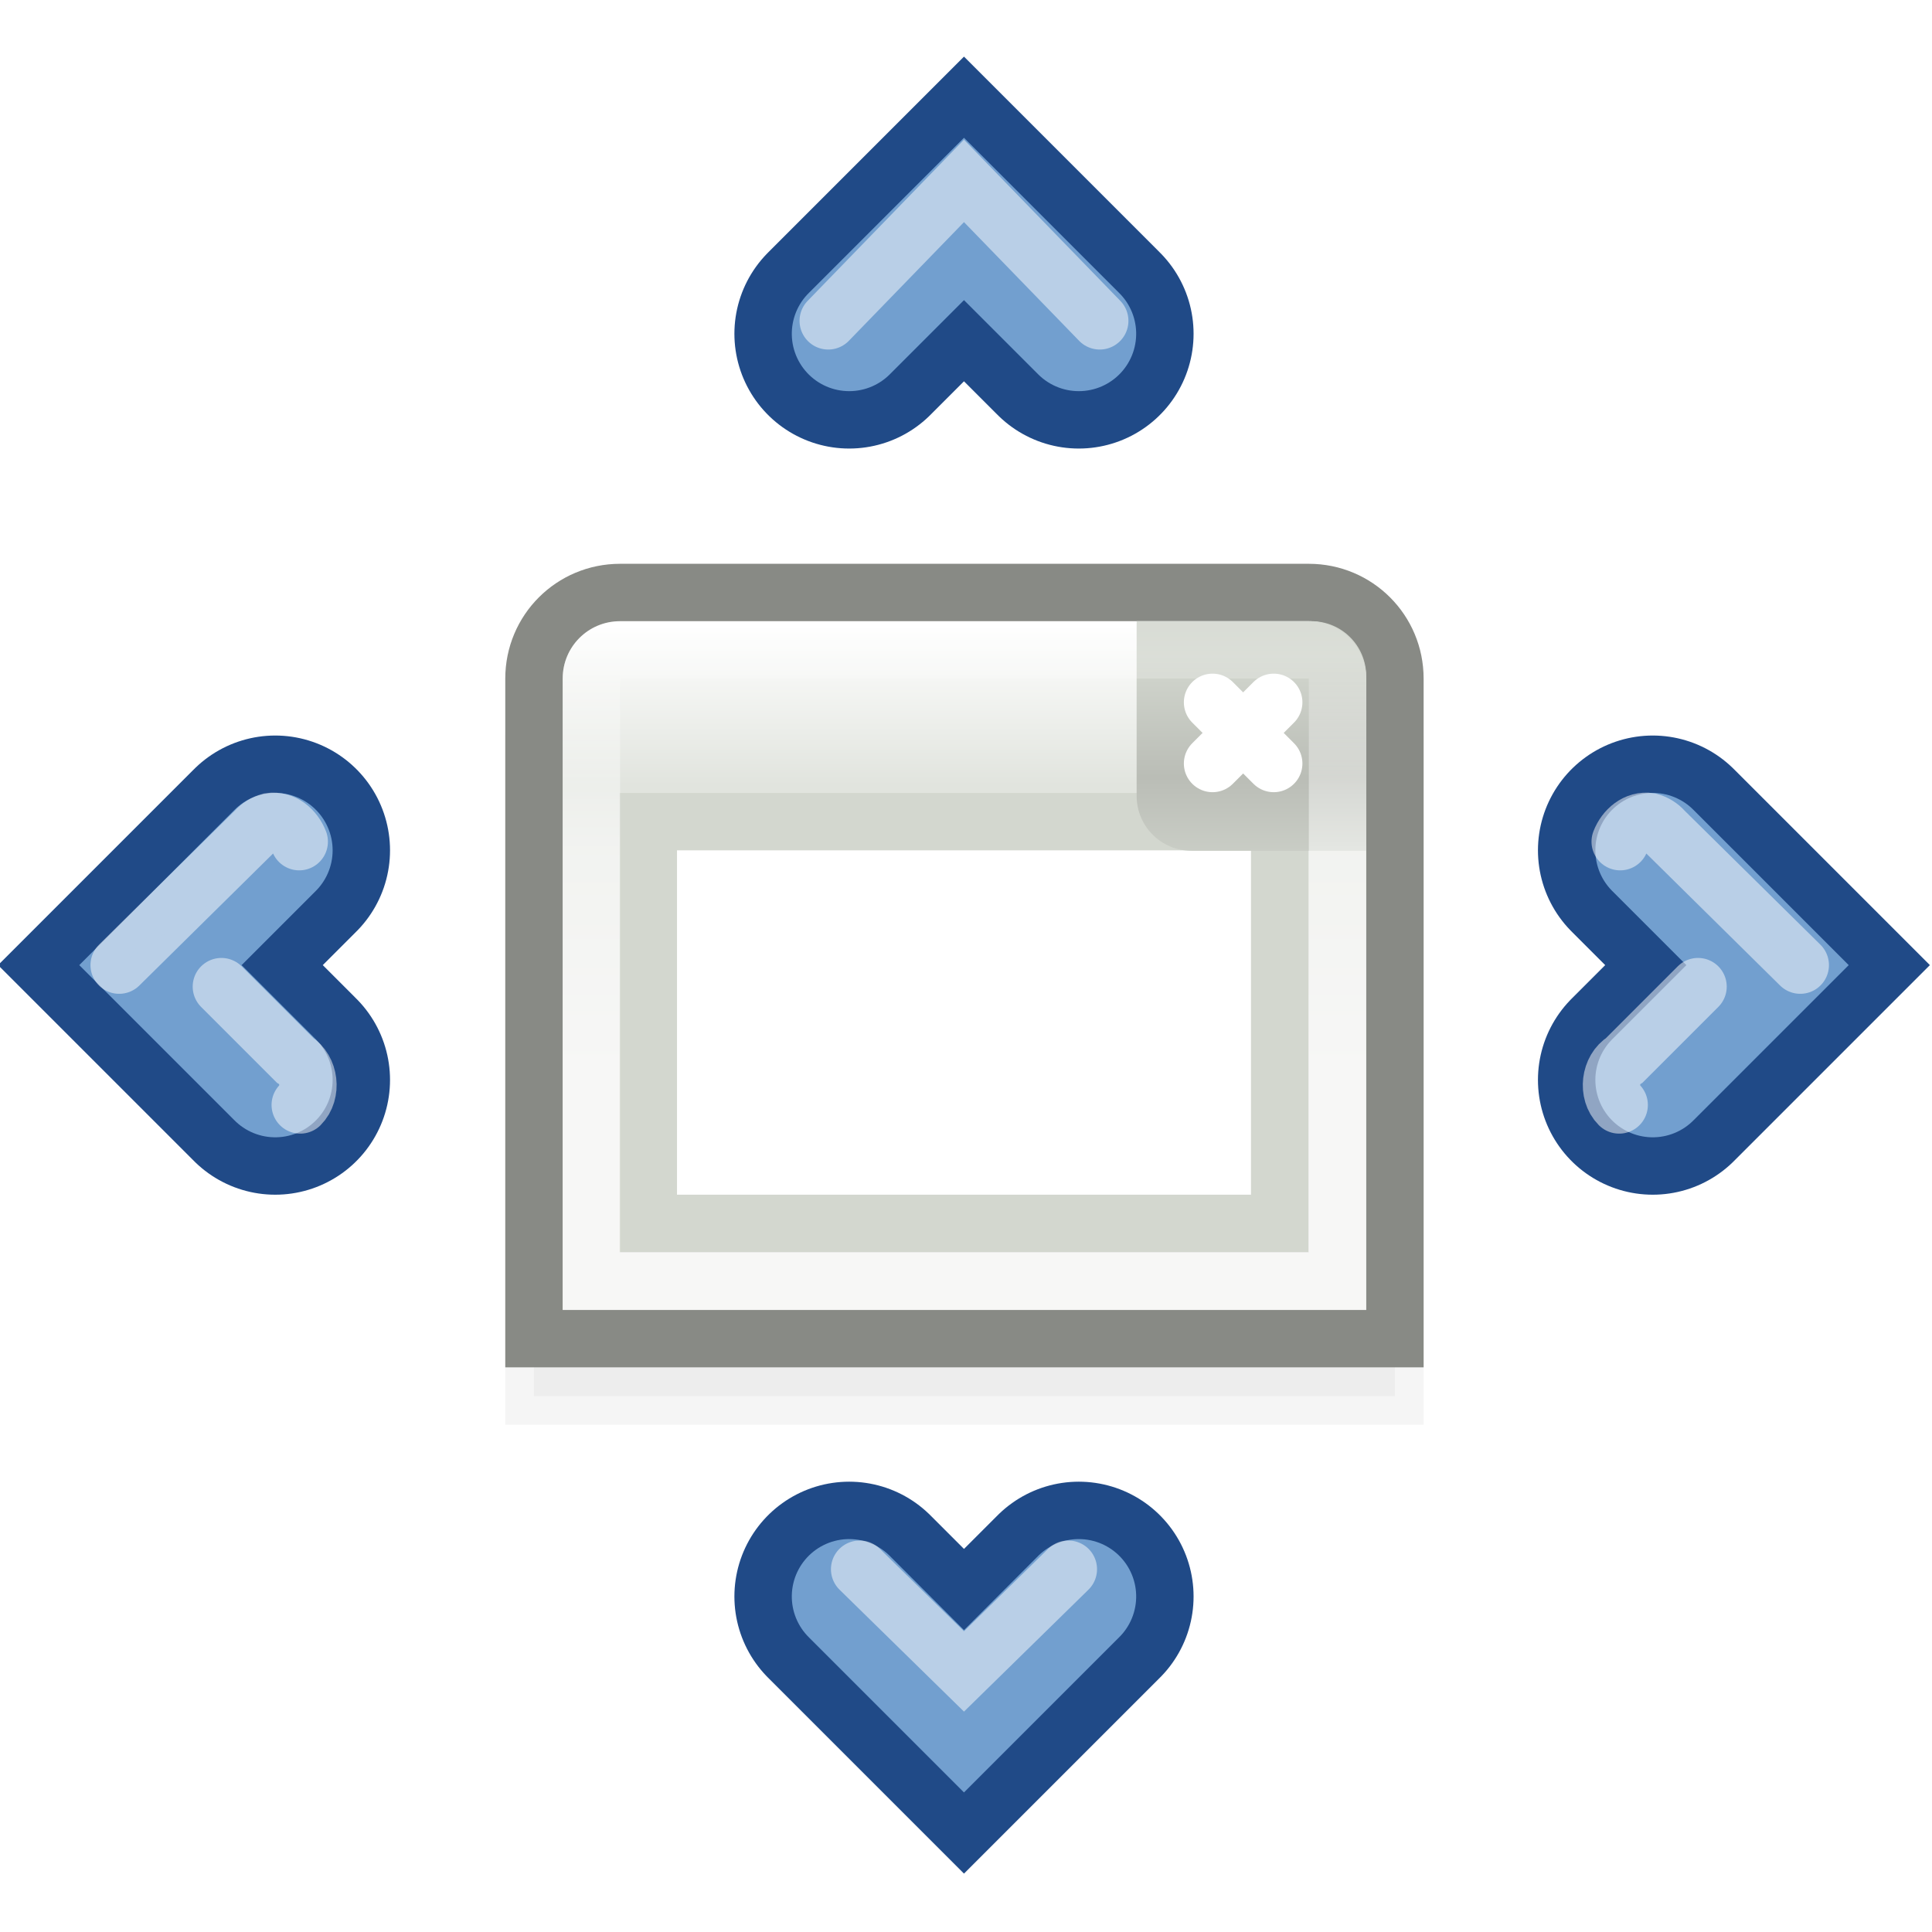<?xml version="1.0" encoding="UTF-8" standalone="no"?>
<!-- Created with Inkscape (http://www.inkscape.org/) -->

<svg
   xmlns:dc="http://purl.org/dc/elements/1.1/"
   xmlns:cc="http://creativecommons.org/ns#"
   xmlns:rdf="http://www.w3.org/1999/02/22-rdf-syntax-ns#"
   xmlns:svg="http://www.w3.org/2000/svg"
   xmlns="http://www.w3.org/2000/svg"
   xmlns:xlink="http://www.w3.org/1999/xlink"
   xmlns:sodipodi="http://sodipodi.sourceforge.net/DTD/sodipodi-0.dtd"
   xmlns:inkscape="http://www.inkscape.org/namespaces/inkscape"
   width="48"
   height="48"
   viewBox="0 0 48 48"
   id="svg4459"
   version="1.1"
   inkscape:version="0.91 r13725"
   sodipodi:docname="incr-input-size.svg">
  <defs
     id="defs4461">
    <filter
       inkscape:collect="always"
       id="filter4752"
       x="-0.112"
       width="1.224"
       y="-0.129"
       height="1.258">
      <feGaussianBlur
         inkscape:collect="always"
         stdDeviation="0.7"
         id="feGaussianBlur4754" />
    </filter>
    <linearGradient
       inkscape:collect="always"
       xlink:href="#linearGradient3909-3"
       id="linearGradient5721"
       gradientUnits="userSpaceOnUse"
       gradientTransform="matrix(0.652,0,0,0.619,213.305,140.19)"
       x1="320"
       y1="76.798"
       x2="320"
       y2="64.409" />
    <linearGradient
       id="linearGradient3909-3">
      <stop
         id="stop3911-0"
         offset="0"
         style="stop-color:#eeeeec;stop-opacity:1" />
      <stop
         style="stop-color:#e1e4de;stop-opacity:1"
         offset="0.635"
         id="stop5268-30" />
      <stop
         id="stop3913-92"
         offset="1"
         style="stop-color:#ffffff;stop-opacity:1" />
    </linearGradient>
    <linearGradient
       inkscape:collect="always"
       xlink:href="#linearGradient3957-2-0-0-0-6"
       id="linearGradient5723"
       gradientUnits="userSpaceOnUse"
       gradientTransform="matrix(0.667,0,0,0.667,128.334,143.333)"
       x1="448"
       y1="62.22"
       x2="448"
       y2="55.874" />
    <linearGradient
       id="linearGradient3957-2-0-0-0-6">
      <stop
         style="stop-color:#d3d7cf;stop-opacity:1"
         offset="0"
         id="stop3959-8-1-4-5-2" />
      <stop
         id="stop3965-8-3-6-2-7"
         offset="0.5"
         style="stop-color:#babdb6;stop-opacity:1" />
      <stop
         style="stop-color:#d3d7cf;stop-opacity:1"
         offset="1"
         id="stop3961-9-7-4-0-9" />
    </linearGradient>
    <linearGradient
       inkscape:collect="always"
       xlink:href="#linearGradient5254"
       id="linearGradient5725"
       gradientUnits="userSpaceOnUse"
       x1="421.225"
       y1="183.917"
       x2="421.225"
       y2="178.748" />
    <linearGradient
       inkscape:collect="always"
       id="linearGradient5254">
      <stop
         style="stop-color:#ffffff;stop-opacity:1;"
         offset="0"
         id="stop5256" />
      <stop
         style="stop-color:#ffffff;stop-opacity:0;"
         offset="1"
         id="stop5258" />
    </linearGradient>
  </defs>
  <sodipodi:namedview
     id="base"
     pagecolor="#ffffff"
     bordercolor="#666666"
     borderopacity="1.0"
     inkscape:pageopacity="0.0"
     inkscape:pageshadow="2"
     inkscape:zoom="7.9195959"
     inkscape:cx="37.646877"
     inkscape:cy="19.97449"
     inkscape:document-units="px"
     inkscape:current-layer="layer1"
     showgrid="false"
     units="px"
     inkscape:snap-bbox="true"
     inkscape:bbox-nodes="true"
     inkscape:bbox-paths="true"
     inkscape:window-width="1592"
     inkscape:window-height="991"
     inkscape:window-x="1680"
     inkscape:window-y="30"
     inkscape:window-maximized="1">
    <sodipodi:guide
       position="0,0"
       orientation="0,48"
       id="guide5007" />
    <sodipodi:guide
       position="48,0"
       orientation="-48,0"
       id="guide5009" />
    <sodipodi:guide
       position="48,48"
       orientation="0,-48"
       id="guide5011" />
    <sodipodi:guide
       position="0,48"
       orientation="48,0"
       id="guide5013" />
  </sodipodi:namedview>
  <g
     inkscape:label="Layer 1"
     inkscape:groupmode="layer"
     id="layer1"
     transform="translate(0,-1004.362)">
    <g
       transform="matrix(1.426,0,0,1.426,-430.944,825.848)"
       style="display:inline;enable-background:new"
       id="g5015">
      <g
         transform="matrix(0,-1,-1,0,393,453.5)"
         id="g3871-7-4-9"
         style="display:inline;enable-background:new">
        <path
           inkscape:connector-curvature="0"
           style="display:inline;fill:none;stroke:#204a87;stroke-width:4;stroke-linecap:round;stroke-linejoin:miter;stroke-miterlimit:4;stroke-dasharray:none;stroke-opacity:1;enable-background:new"
           d="m 300.5,72 -2,2 2,2"
           id="path3075-3-7-1-5"
           sodipodi:nodetypes="ccc" />
        <path
           inkscape:connector-curvature="0"
           style="fill:none;stroke:#729fcf;stroke-width:2;stroke-linecap:round;stroke-linejoin:miter;stroke-miterlimit:4;stroke-dasharray:none;stroke-opacity:1"
           d="m 300.5,72 -2,2 2,2"
           id="path3075-6-2-2"
           sodipodi:nodetypes="ccc" />
      </g>
      <g
         transform="matrix(0,1,-1,0,393,-169.5)"
         id="g3871-7-4-9-8"
         style="display:inline;enable-background:new">
        <path
           inkscape:connector-curvature="0"
           style="display:inline;fill:none;stroke:#204a87;stroke-width:4;stroke-linecap:round;stroke-linejoin:miter;stroke-miterlimit:4;stroke-dasharray:none;stroke-opacity:1;enable-background:new"
           d="m 300.5,72 -2,2 2,2"
           id="path3075-3-7-1-5-5"
           sodipodi:nodetypes="ccc" />
        <path
           inkscape:connector-curvature="0"
           style="fill:none;stroke:#729fcf;stroke-width:2;stroke-linecap:round;stroke-linejoin:miter;stroke-miterlimit:4;stroke-dasharray:none;stroke-opacity:1"
           d="m 300.5,72 -2,2 2,2"
           id="path3075-6-2-2-6"
           sodipodi:nodetypes="ccc" />
      </g>
      <g
         transform="translate(6.5,68)"
         id="g3871-7-4-9-8-8"
         style="display:inline;enable-background:new">
        <path
           inkscape:connector-curvature="0"
           style="display:inline;fill:none;stroke:#204a87;stroke-width:4;stroke-linecap:round;stroke-linejoin:miter;stroke-miterlimit:4;stroke-dasharray:none;stroke-opacity:1;enable-background:new"
           d="m 300.5,72 -2,2 2,2"
           id="path3075-3-7-1-5-5-8"
           sodipodi:nodetypes="ccc" />
        <path
           inkscape:connector-curvature="0"
           style="fill:none;stroke:#729fcf;stroke-width:2;stroke-linecap:round;stroke-linejoin:miter;stroke-miterlimit:4;stroke-dasharray:none;stroke-opacity:1"
           d="m 300.5,72 -2,2 2,2"
           id="path3075-6-2-2-6-9"
           sodipodi:nodetypes="ccc" />
      </g>
      <g
         transform="matrix(-1,0,0,1,631.5,68)"
         id="g3871-7-4-9-8-8-5"
         style="display:inline;enable-background:new">
        <path
           inkscape:connector-curvature="0"
           style="display:inline;fill:none;stroke:#204a87;stroke-width:4;stroke-linecap:round;stroke-linejoin:miter;stroke-miterlimit:4;stroke-dasharray:none;stroke-opacity:1;enable-background:new"
           d="m 300.5,72 -2,2 2,2"
           id="path3075-3-7-1-5-5-8-4"
           sodipodi:nodetypes="ccc" />
        <path
           inkscape:connector-curvature="0"
           style="fill:none;stroke:#729fcf;stroke-width:2;stroke-linecap:round;stroke-linejoin:miter;stroke-miterlimit:4;stroke-dasharray:none;stroke-opacity:1"
           d="m 300.5,72 -2,2 2,2"
           id="path3075-6-2-2-6-9-2"
           sodipodi:nodetypes="ccc" />
      </g>
      <path
         inkscape:connector-curvature="0"
         sodipodi:nodetypes="ccccccc"
         id="path3075-6-2-2-6-9-6"
         d="m 307.418,139.849 c -0.082,-0.213 -0.282,-0.386 -0.512,-0.349 -0.096,0.026 -0.185,0.081 -0.25,0.156 L 304.281,142 m 3.155,2.436 c 0.213,-0.213 0.164,-0.623 -0.093,-0.78 L 306.062,142.375"
         style="color:#000000;font-style:normal;font-variant:normal;font-weight:normal;font-stretch:normal;font-size:medium;line-height:normal;font-family:'Bitstream Vera Sans';-inkscape-font-specification:'Bitstream Vera Sans';text-indent:0;text-align:start;text-decoration:none;text-decoration-line:none;letter-spacing:normal;word-spacing:normal;text-transform:none;direction:ltr;block-progression:tb;writing-mode:lr-tb;text-anchor:start;display:inline;overflow:visible;visibility:visible;opacity:0.5;fill:#729fcf;fill-opacity:1;stroke:#ffffff;stroke-width:1;stroke-linecap:round;marker:none;enable-background:new" />
      <path
         inkscape:connector-curvature="0"
         sodipodi:nodetypes="ccccccc"
         id="path3075-6-2-2-6-9-6-7"
         d="m 330.433,139.849 c 0.082,-0.213 0.282,-0.386 0.512,-0.349 0.096,0.026 0.185,0.081 0.25,0.156 l 2.375,2.344 m -3.155,2.436 c -0.213,-0.213 -0.164,-0.623 0.093,-0.78 l 1.281,-1.281"
         style="color:#000000;font-style:normal;font-variant:normal;font-weight:normal;font-stretch:normal;font-size:medium;line-height:normal;font-family:'Bitstream Vera Sans';-inkscape-font-specification:'Bitstream Vera Sans';text-indent:0;text-align:start;text-decoration:none;text-decoration-line:none;letter-spacing:normal;word-spacing:normal;text-transform:none;direction:ltr;block-progression:tb;writing-mode:lr-tb;text-anchor:start;display:inline;overflow:visible;visibility:visible;opacity:0.5;fill:#729fcf;fill-opacity:1;stroke:#ffffff;stroke-width:1;stroke-linecap:round;marker:none;enable-background:new" />
      <path
         inkscape:connector-curvature="0"
         style="display:inline;opacity:0.5;fill:none;stroke:#ffffff;stroke-width:1;stroke-linecap:round;stroke-linejoin:miter;stroke-miterlimit:4;stroke-dasharray:none;stroke-opacity:1;enable-background:new"
         d="m 321.365,130.775 -2.365,-2.438 -2.365,2.438"
         id="path3075-6-2-2-6-93"
         sodipodi:nodetypes="ccc" />
      <path
         inkscape:connector-curvature="0"
         style="display:inline;opacity:0.5;fill:none;stroke:#ffffff;stroke-width:1;stroke-linecap:round;stroke-linejoin:miter;stroke-miterlimit:4;stroke-dasharray:none;stroke-opacity:1;enable-background:new"
         d="m 320.818,152.525 -1.818,1.781 -1.818,-1.781"
         id="path3075-6-2-2-6-93-0"
         sodipodi:nodetypes="ccc" />
      <g
         transform="translate(-102.992,-43.992)"
         id="g5474"
         style="display:inline;enable-background:new">
        <path
           sodipodi:nodetypes="sssccss"
           inkscape:connector-curvature="0"
           id="rect4627-2-8"
           d="m 416,180.5 12,0 c 0.831,0 1.5,0.669 1.5,1.5 l 0,11.5 -15,0 0,-11.5 c 0,-0.831 0.669,-1.5 1.5,-1.5 z"
           style="color:#000000;display:inline;overflow:visible;visibility:visible;opacity:0.2;fill:#000000;fill-opacity:1;stroke:#000000;stroke-width:1;stroke-linecap:butt;stroke-linejoin:miter;stroke-miterlimit:4;stroke-dashoffset:0;stroke-opacity:1;marker:none;filter:url(#filter4752);enable-background:new" />
        <path
           sodipodi:nodetypes="sssccss"
           inkscape:connector-curvature="0"
           id="rect4627-2"
           d="m 416,179.5 12,0 c 0.831,0 1.5,0.669 1.5,1.5 l 0,11.5 -15,0 0,-11.5 c 0,-0.831 0.669,-1.5 1.5,-1.5 z"
           style="color:#000000;display:inline;overflow:visible;visibility:visible;fill:url(#linearGradient5721);fill-opacity:1;stroke:#888a85;stroke-width:1;stroke-linecap:butt;stroke-linejoin:miter;stroke-miterlimit:4;stroke-dashoffset:0;stroke-opacity:1;marker:none;enable-background:new" />
        <rect
           y="183.492"
           x="416.492"
           height="7"
           width="11"
           id="rect4333-43-7"
           style="color:#000000;display:inline;overflow:visible;visibility:visible;fill:#ffffff;fill-opacity:1;fill-rule:nonzero;stroke:#d3d7cf;stroke-width:1;stroke-linecap:round;stroke-linejoin:miter;stroke-miterlimit:4;stroke-dasharray:none;stroke-dashoffset:0;stroke-opacity:1;marker:none;enable-background:accumulate" />
        <path
           sodipodi:nodetypes="csscccc"
           inkscape:connector-curvature="0"
           id="rect3118-3-4-9-5"
           d="m 425,180 3.042,0 c 0.531,0 0.958,0.427 0.958,0.958 l 0,3.042 -3.042,0 C 425.427,184 425,183.573 425,183.042 Z"
           style="color:#000000;display:inline;overflow:visible;visibility:visible;fill:url(#linearGradient5723);fill-opacity:1;fill-rule:nonzero;stroke:none;stroke-width:2;marker:none;enable-background:accumulate" />
        <path
           sodipodi:nodetypes="sssccss"
           inkscape:connector-curvature="0"
           id="rect4631-8"
           d="m 416,180.5 12,0 c 0.277,0 0.5,0.223 0.5,0.5 l 0,10.5 -13,0 0,-10.5 c 0,-0.277 0.223,-0.5 0.5,-0.5 z"
           style="color:#000000;display:inline;overflow:visible;visibility:visible;opacity:0.5;fill:none;stroke:url(#linearGradient5725);stroke-width:1;stroke-linecap:butt;stroke-linejoin:miter;stroke-miterlimit:4;stroke-dashoffset:0;stroke-opacity:1;marker:none;enable-background:new" />
        <g
           transform="matrix(0.533,0,0,0.533,247.501,150.233)"
           id="g4633-7"
           style="display:inline;enable-background:new">
          <path
             style="color:#000000;display:inline;overflow:visible;visibility:visible;fill:none;stroke:#ffffff;stroke-width:1.875;stroke-linecap:round;stroke-linejoin:miter;stroke-miterlimit:4;stroke-dasharray:none;stroke-dashoffset:0;stroke-opacity:1;marker:none;enable-background:accumulate"
             d="m 337.5,58.5 -2,2"
             id="path4635-1"
             sodipodi:nodetypes="cc"
             inkscape:connector-curvature="0" />
          <path
             style="color:#000000;display:inline;overflow:visible;visibility:visible;fill:none;stroke:#ffffff;stroke-width:1.875;stroke-linecap:round;stroke-linejoin:miter;stroke-miterlimit:4;stroke-dasharray:none;stroke-dashoffset:0;stroke-opacity:1;marker:none;enable-background:accumulate"
             d="m 335.5,58.5 2,2"
             id="path4637-2"
             sodipodi:nodetypes="cc"
             inkscape:connector-curvature="0" />
        </g>
      </g>
    </g>
  </g>
</svg>
